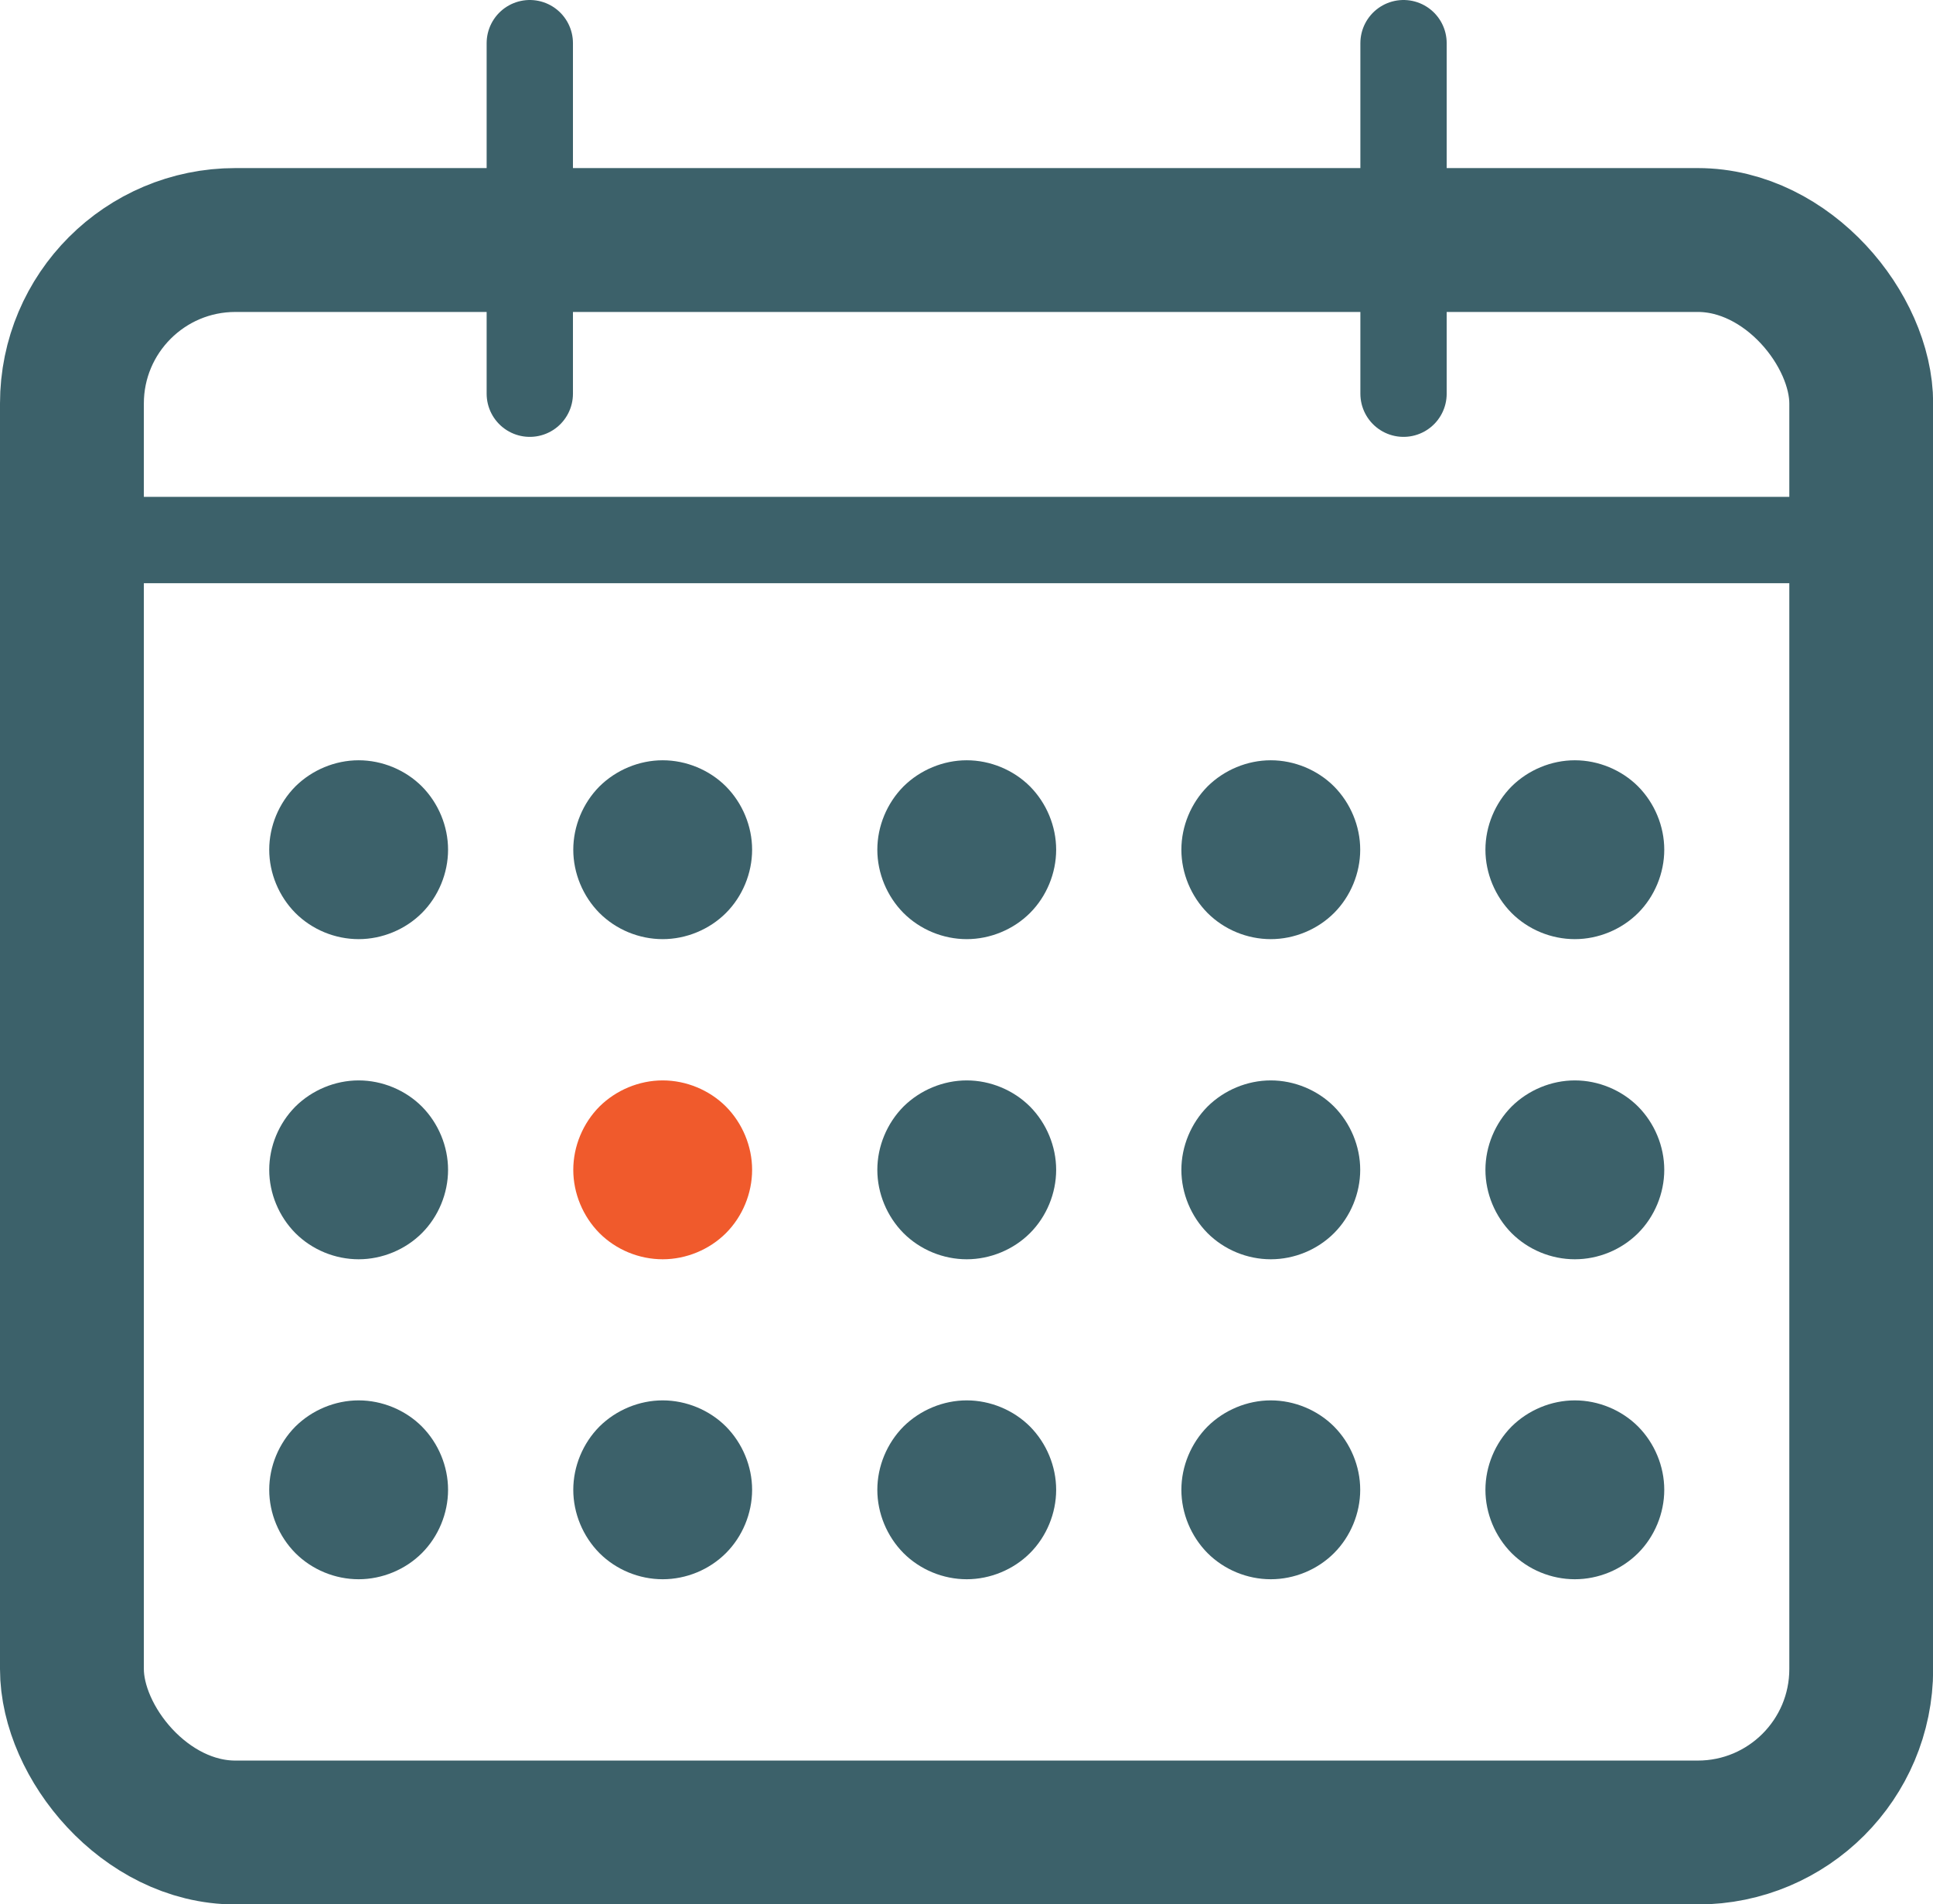<?xml version="1.0" encoding="UTF-8"?><svg id="Calque_2" xmlns="http://www.w3.org/2000/svg" viewBox="0 0 118.25 116.47"><defs><style>.cls-1{fill:#f05a2c;}.cls-2{fill:#3c616a;}.cls-3{stroke-width:8.8px;}.cls-3,.cls-4{fill:none;stroke:#3c616a;stroke-linecap:round;stroke-miterlimit:10;}.cls-4{stroke-width:5.28px;}</style></defs><g id="Content"><g id="Icons"><g><path class="cls-2" d="M21.94,57.44c-1.44,0-2.85-.58-3.87-1.6-1.01-1.02-1.6-2.43-1.6-3.87s.59-2.85,1.6-3.87c1.02-1.01,2.43-1.6,3.87-1.6s2.86,.59,3.87,1.6c1.01,1.02,1.6,2.43,1.6,3.87s-.59,2.86-1.6,3.87-2.43,1.6-3.87,1.6Z"/><path class="cls-2" d="M40.54,57.44c-1.44,0-2.85-.58-3.87-1.6-1.01-1.02-1.6-2.43-1.6-3.87s.59-2.85,1.6-3.87c1.02-1.01,2.43-1.6,3.87-1.6s2.86,.59,3.87,1.6c1.01,1.02,1.6,2.43,1.6,3.87s-.59,2.86-1.6,3.87-2.43,1.6-3.87,1.6Z"/><path class="cls-2" d="M59.14,57.44c-1.44,0-2.85-.58-3.87-1.6-1.01-1.02-1.6-2.43-1.6-3.87s.59-2.85,1.6-3.87c1.02-1.01,2.43-1.6,3.87-1.6s2.86,.59,3.87,1.6c1.01,1.02,1.6,2.43,1.6,3.87s-.59,2.86-1.6,3.87-2.43,1.6-3.87,1.6Z"/><path class="cls-2" d="M77.74,57.44c-1.44,0-2.85-.58-3.87-1.6-1.01-1.02-1.6-2.43-1.6-3.87s.59-2.85,1.6-3.87c1.02-1.01,2.43-1.6,3.87-1.6s2.86,.59,3.87,1.6c1.01,1.02,1.6,2.43,1.6,3.87s-.59,2.86-1.6,3.87-2.43,1.6-3.87,1.6Z"/><path class="cls-2" d="M96.34,57.44c-1.44,0-2.85-.58-3.87-1.6-1.01-1.02-1.6-2.43-1.6-3.87s.59-2.85,1.6-3.87c1.02-1.01,2.43-1.6,3.87-1.6s2.86,.59,3.87,1.6c1.01,1.02,1.6,2.43,1.6,3.87s-.59,2.86-1.6,3.87-2.43,1.6-3.87,1.6Z"/><path class="cls-2" d="M21.94,77.02c-1.44,0-2.85-.58-3.87-1.6-1.01-1.02-1.6-2.43-1.6-3.87s.59-2.85,1.6-3.87c1.02-1.01,2.43-1.6,3.87-1.6s2.86,.59,3.87,1.6c1.01,1.02,1.6,2.43,1.6,3.87s-.59,2.86-1.6,3.87-2.43,1.6-3.87,1.6Z"/><path class="cls-1" d="M40.54,77.02c-1.44,0-2.85-.58-3.87-1.6-1.01-1.02-1.6-2.43-1.6-3.87s.59-2.85,1.6-3.87c1.02-1.01,2.43-1.6,3.87-1.6s2.86,.59,3.87,1.6c1.01,1.02,1.6,2.43,1.6,3.87s-.59,2.86-1.6,3.87-2.43,1.6-3.87,1.6Z"/><path class="cls-2" d="M59.14,77.02c-1.44,0-2.85-.58-3.87-1.6-1.01-1.02-1.6-2.43-1.6-3.87s.59-2.85,1.6-3.87c1.02-1.01,2.43-1.6,3.87-1.6s2.86,.59,3.87,1.6c1.01,1.02,1.6,2.43,1.6,3.87s-.59,2.86-1.6,3.87-2.43,1.6-3.87,1.6Z"/><path class="cls-2" d="M77.74,77.02c-1.44,0-2.85-.58-3.87-1.6-1.01-1.02-1.6-2.43-1.6-3.87s.59-2.85,1.6-3.87c1.02-1.01,2.43-1.6,3.87-1.6s2.86,.59,3.87,1.6c1.01,1.02,1.6,2.43,1.6,3.87s-.59,2.86-1.6,3.87c-1.02,1.02-2.43,1.6-3.87,1.6Z"/><path class="cls-2" d="M96.34,77.02c-1.44,0-2.85-.58-3.87-1.6-1.01-1.02-1.6-2.43-1.6-3.87s.59-2.85,1.6-3.87c1.02-1.01,2.43-1.6,3.87-1.6s2.86,.59,3.87,1.6c1.01,1.02,1.6,2.43,1.6,3.87s-.59,2.86-1.6,3.87c-1.02,1.02-2.43,1.6-3.87,1.6Z"/><path class="cls-2" d="M21.94,96.59c-1.44,0-2.85-.58-3.87-1.6-1.01-1.02-1.6-2.43-1.6-3.87s.59-2.85,1.6-3.87c1.02-1.01,2.43-1.6,3.87-1.6s2.86,.59,3.87,1.6c1.01,1.02,1.6,2.43,1.6,3.87s-.59,2.86-1.6,3.87-2.43,1.6-3.87,1.6Z"/><path class="cls-2" d="M40.54,96.59c-1.44,0-2.85-.58-3.87-1.6-1.01-1.02-1.6-2.43-1.6-3.87s.59-2.85,1.6-3.87c1.02-1.01,2.43-1.6,3.87-1.6s2.86,.59,3.87,1.6c1.01,1.02,1.6,2.43,1.6,3.87s-.59,2.86-1.6,3.87c-1.02,1.02-2.43,1.6-3.87,1.6Z"/><path class="cls-2" d="M59.14,96.59c-1.44,0-2.85-.58-3.87-1.6-1.01-1.02-1.6-2.43-1.6-3.87s.59-2.85,1.6-3.87c1.02-1.01,2.43-1.6,3.87-1.6s2.86,.59,3.87,1.6c1.01,1.02,1.6,2.43,1.6,3.87s-.59,2.86-1.6,3.87-2.43,1.6-3.87,1.6Z"/><path class="cls-2" d="M77.74,96.59c-1.44,0-2.85-.58-3.87-1.6-1.01-1.02-1.6-2.43-1.6-3.87s.59-2.85,1.6-3.87c1.02-1.01,2.43-1.6,3.87-1.6s2.86,.59,3.87,1.6c1.01,1.02,1.6,2.43,1.6,3.87s-.59,2.86-1.6,3.87c-1.02,1.02-2.43,1.6-3.87,1.6Z"/><path class="cls-2" d="M96.34,96.59c-1.44,0-2.85-.58-3.87-1.6-1.01-1.02-1.6-2.43-1.6-3.87s.59-2.85,1.6-3.87c1.02-1.01,2.43-1.6,3.87-1.6s2.86,.59,3.87,1.6c1.01,1.02,1.6,2.43,1.6,3.87s-.59,2.86-1.6,3.87c-1.02,1.02-2.43,1.6-3.87,1.6Z"/><rect class="cls-3" x="4.4" y="14.68" width="109.46" height="97.4" rx="10" ry="10"/><line class="cls-4" x1="4.14" y1="33.03" x2="114.14" y2="33.03"/><line class="cls-4" x1="32.41" y1="24.08" x2="32.41" y2="2.64"/><line class="cls-4" x1="85.86" y1="24.08" x2="85.86" y2="2.64"/></g></g></g></svg>